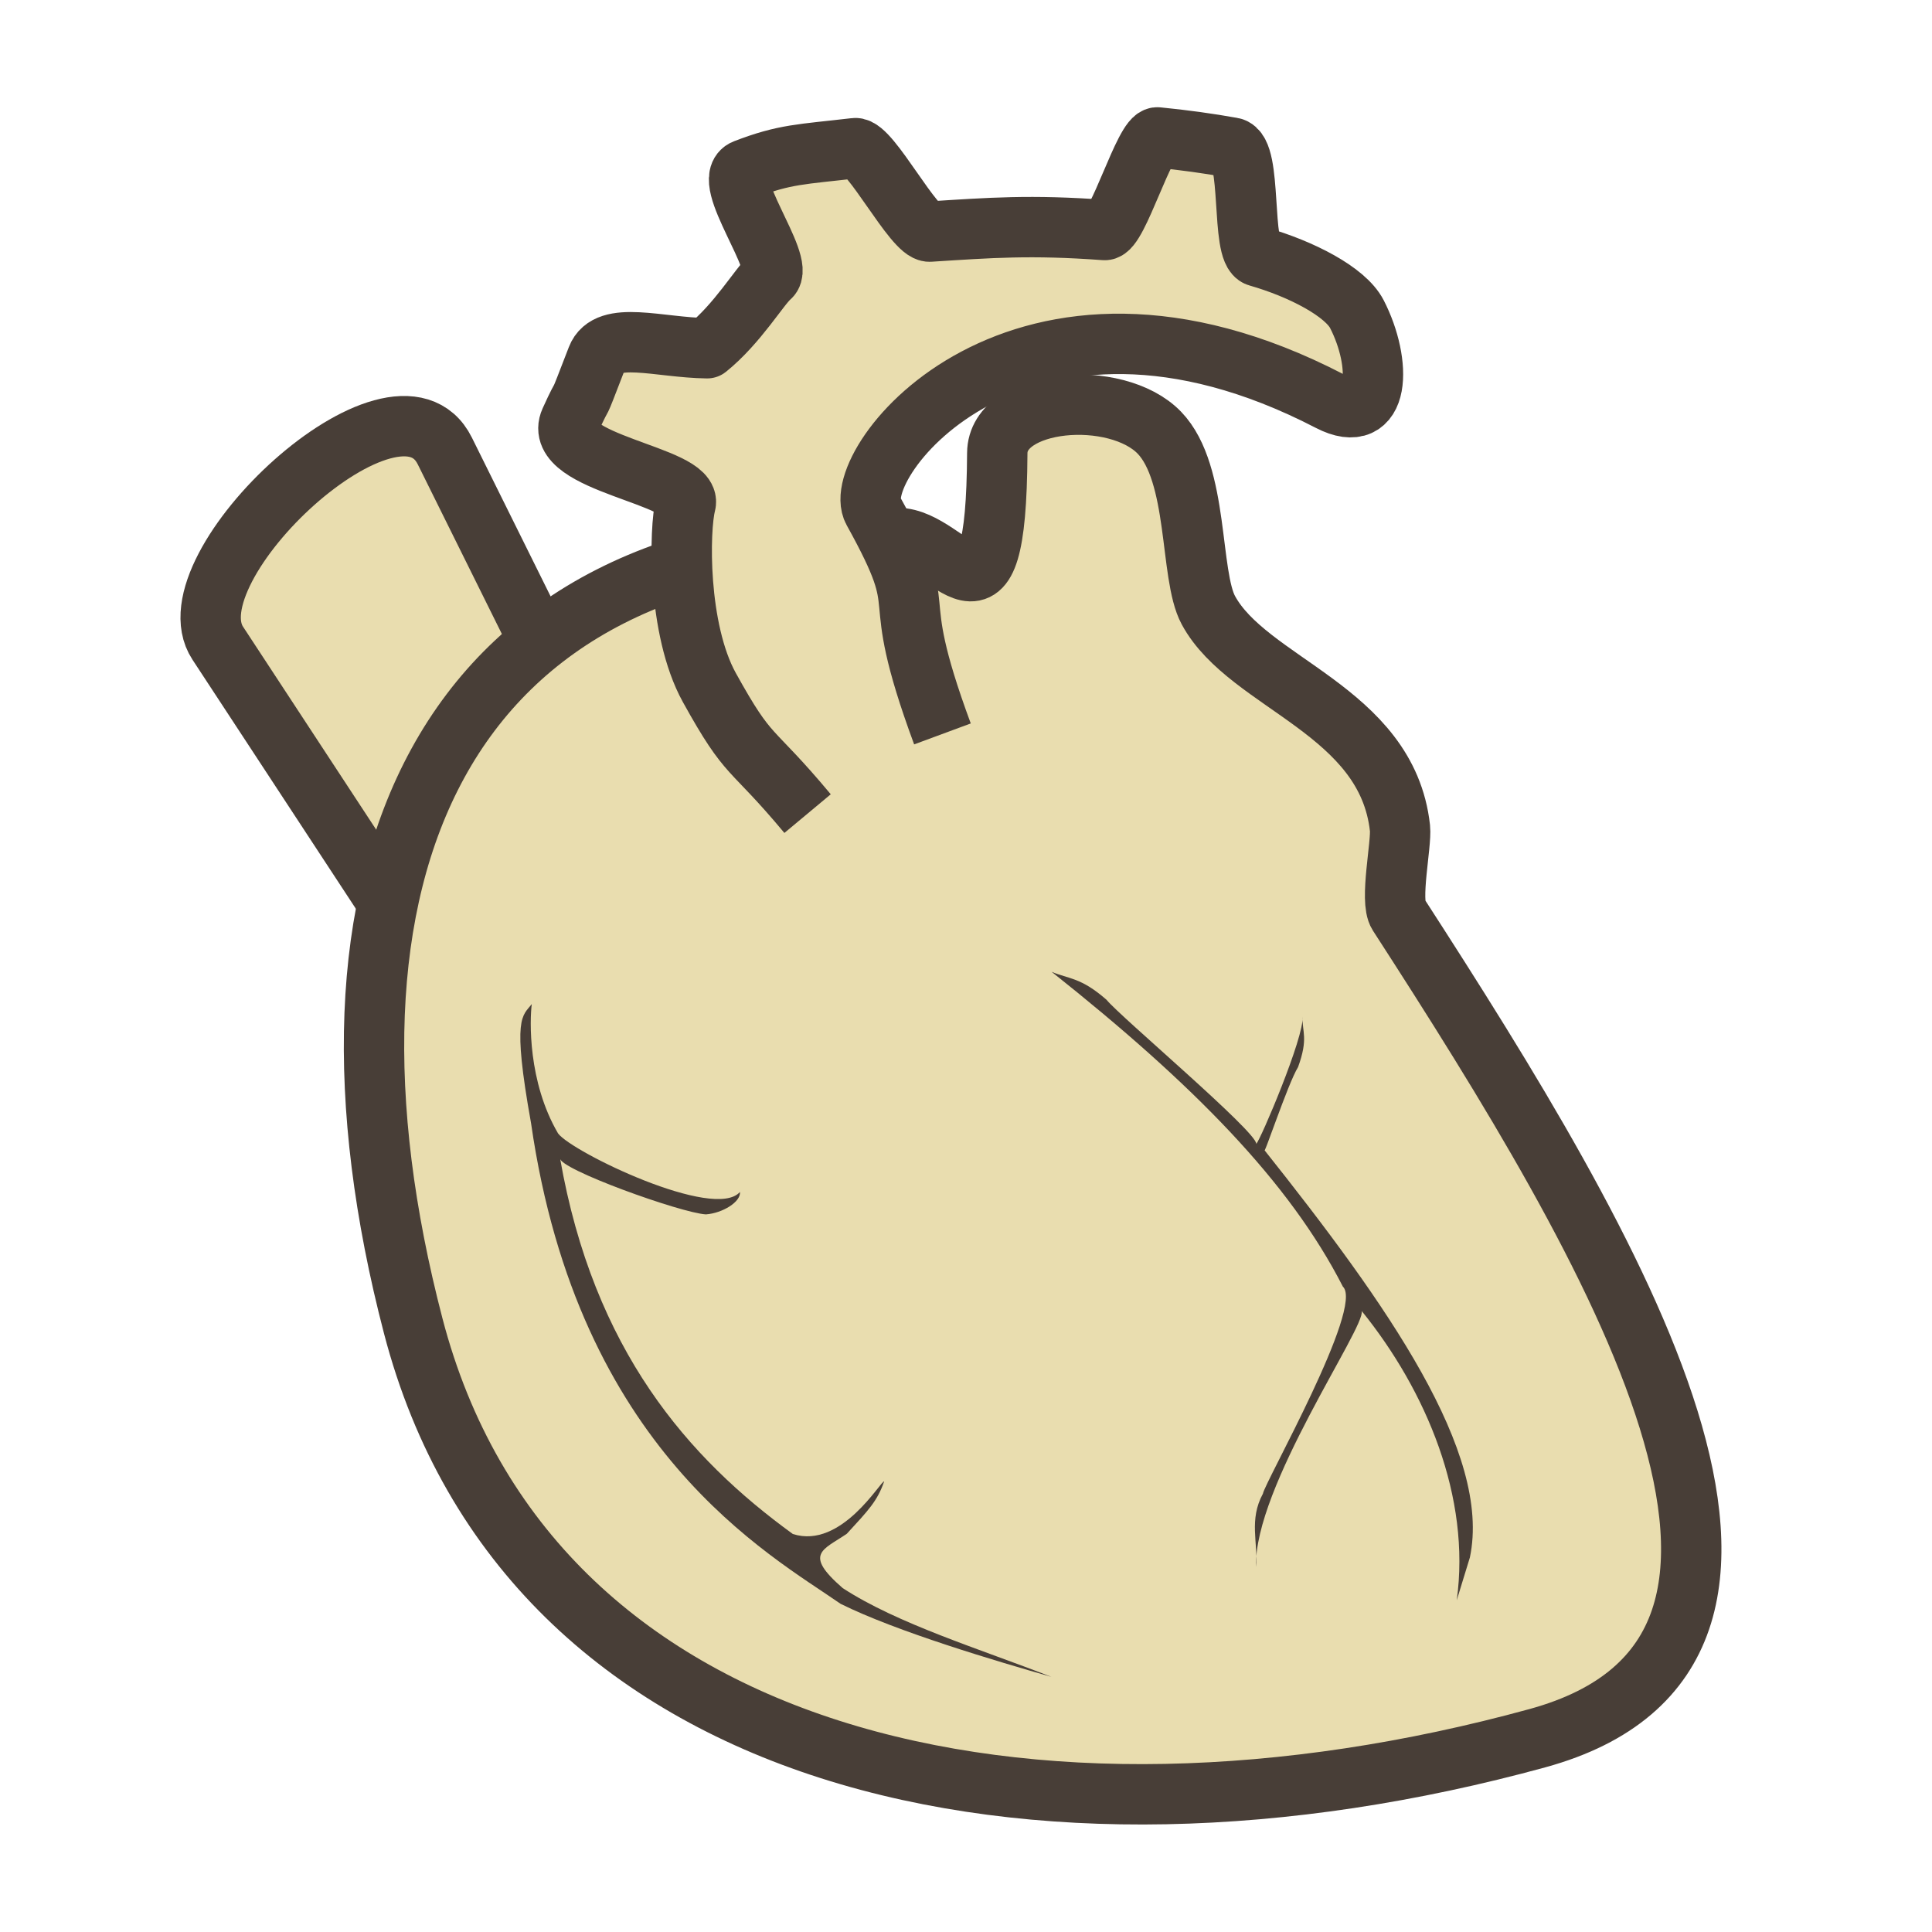 <?xml version="1.0" encoding="UTF-8" standalone="no"?>
<!-- Created with Inkscape (http://www.inkscape.org/) -->

<svg
    xmlns:dc="http://purl.org/dc/elements/1.1/"
    xmlns:cc="http://creativecommons.org/ns#"
    xmlns:rdf="http://www.w3.org/1999/02/22-rdf-syntax-ns#"
    xmlns:svg="http://www.w3.org/2000/svg"
    xmlns="http://www.w3.org/2000/svg"
    xmlns:sodipodi="http://sodipodi.sourceforge.net/DTD/sodipodi-0.dtd"
    xmlns:inkscape="http://www.inkscape.org/namespaces/inkscape"
    width="16mm"
    height="16mm"
    viewBox="0 0 16 16"
    version="1.1"
    id="svg8"
    inkscape:version="0.92.2 2405546, 2018-03-11"
    sodipodi:docname="constitution.svg">
   <defs
       id="defs2" />
   <sodipodi:namedview
       id="base"
       pagecolor="#ffffff"
       bordercolor="#666666"
       borderopacity="1.0"
       inkscape:pageopacity="0.0"
       inkscape:pageshadow="2"
       inkscape:zoom="5.65685"
       inkscape:cx="10.551"
       inkscape:cy="23.4269"
       inkscape:document-units="mm"
       inkscape:current-layer="g991"
       showgrid="false"
       inkscape:snap-global="false"
       inkscape:snap-bbox="true"
       inkscape:bbox-nodes="false"
       inkscape:window-width="1678"
       inkscape:window-height="1029"
       inkscape:window-x="1"
       inkscape:window-y="516"
       inkscape:window-maximized="0"
       inkscape:pagecheckerboard="true" />
   <g
       inkscape:label="Layer 1"
       inkscape:groupmode="layer"
       id="layer1"
       transform="translate(0,-281)">
      <g
          id="g991"
          transform="translate(-0.583,0.535)">
         <path
             sodipodi:nodetypes="csscc"
             inkscape:connector-curvature="0"
             id="path967"
             d="M 6.508,288.72 4.267,284.2 C 3.869,283.397 1.973,285.161 2.386,285.791 L 5.351,290.311 Z"
             style="fill:#e9ddaf;stroke:#483e37;stroke-width:0.5;paint-order:markers stroke fill" />
         <path
             sodipodi:nodetypes="sssssssss"
             id="path916-9"
             d="M 4.005,291.445 C 4.959,295.104 9.151,296.002 13.315,294.86 15.951,294.137 13.96,290.816 12.164,288.038 12.09,287.924 12.191,287.457 12.177,287.323 12.069,286.345 10.92,286.129 10.59,285.518 10.432,285.225 10.514,284.39 10.184,284.048 9.827,283.679 8.845,283.762 8.842,284.217 8.833,285.876 8.46,284.924 8.017,284.92 4.179,284.885 3.041,287.751 4.005,291.445 Z"
             style="fill:#e9ddaf;stroke:#483e37;stroke-linecap:square;paint-order:markers stroke fill;stroke-width:0.5"
             inkscape:connector-curvature="0" />
         <path
             sodipodi:nodetypes="cssscsscsssscssssc"
             id="path916-9-9"
             d="M 8.388,286.543 C 7.9,285.224 8.336,285.636 7.814,284.694 7.601,284.309 9.029,282.457 11.594,283.786 12.021,284.007 12.028,283.47 11.82,283.066 11.724,282.881 11.363,282.693 11,282.589 10.857,282.548 10.956,281.718 10.788,281.688 10.593,281.653 10.384,281.624 10.169,281.603 10.063,281.592 9.839,282.378 9.731,282.37 9.118,282.325 8.785,282.351 8.282,282.383 8.152,282.391 7.79,281.678 7.664,281.692 7.218,281.744 7.084,281.74 6.752,281.868 6.542,281.948 7.091,282.651 6.96,282.761 6.874,282.834 6.691,283.146 6.439,283.349 6.038,283.344 5.616,283.198 5.527,283.43 5.329,283.943 5.449,283.632 5.305,283.949 5.146,284.298 6.323,284.405 6.261,284.639 6.207,284.844 6.191,285.675 6.457,286.158 6.798,286.774 6.784,286.619 7.271,287.203"
             style="fill:#e9ddaf;stroke:#483e37;stroke-linejoin:round;paint-order:markers stroke fill;stroke-width:0.5"
             inkscape:connector-curvature="0" />
         <path
             sodipodi:nodetypes="ccccccccccccc"
             inkscape:connector-curvature="0"
             id="path969"
             d="M 4.981,289.767 C 5.372,292.482 6.958,293.339 7.544,293.747 8.009,293.978 8.835,294.222 9.29,294.352 8.696,294.12 8.018,293.914 7.562,293.617 7.234,293.332 7.398,293.302 7.596,293.167 7.773,292.974 7.848,292.898 7.905,292.734 7.883,292.718 7.554,293.299 7.149,293.169 6.285,292.542 5.499,291.65 5.221,290.056 5.206,290.145 6.225,290.511 6.429,290.522 6.567,290.512 6.72,290.418 6.711,290.336 6.503,290.578 5.321,290.007 5.205,289.852 4.953,289.423 4.97,288.908 4.987,288.78 4.911,288.88 4.821,288.878 4.981,289.767 Z"
             style="fill:#483e37;stroke-width:0.265px" />
         <path
             sodipodi:nodetypes="ccccccccccccc"
             inkscape:connector-curvature="0"
             id="path969-2"
             d="M 9.292,288.513 C 10.465,289.444 11.261,290.253 11.704,291.12 11.883,291.288 11.055,292.745 11.042,292.835 10.924,293.052 11.003,293.24 10.985,293.442 10.963,292.787 11.897,291.451 11.86,291.322 12.396,291.985 12.765,292.866 12.647,293.718 L 12.756,293.363 C 12.938,292.495 12.071,291.268 11.053,289.988 11.039,290.077 11.246,289.443 11.333,289.302 11.42,289.063 11.366,289.012 11.37,288.884 11.387,289.048 11.022,289.904 10.987,289.938 10.99,289.836 9.856,288.881 9.747,288.745 9.534,288.558 9.434,288.573 9.292,288.513 Z"
             style="fill:#483e37;stroke-width:0.265px" />
      </g>
   </g>
</svg>
